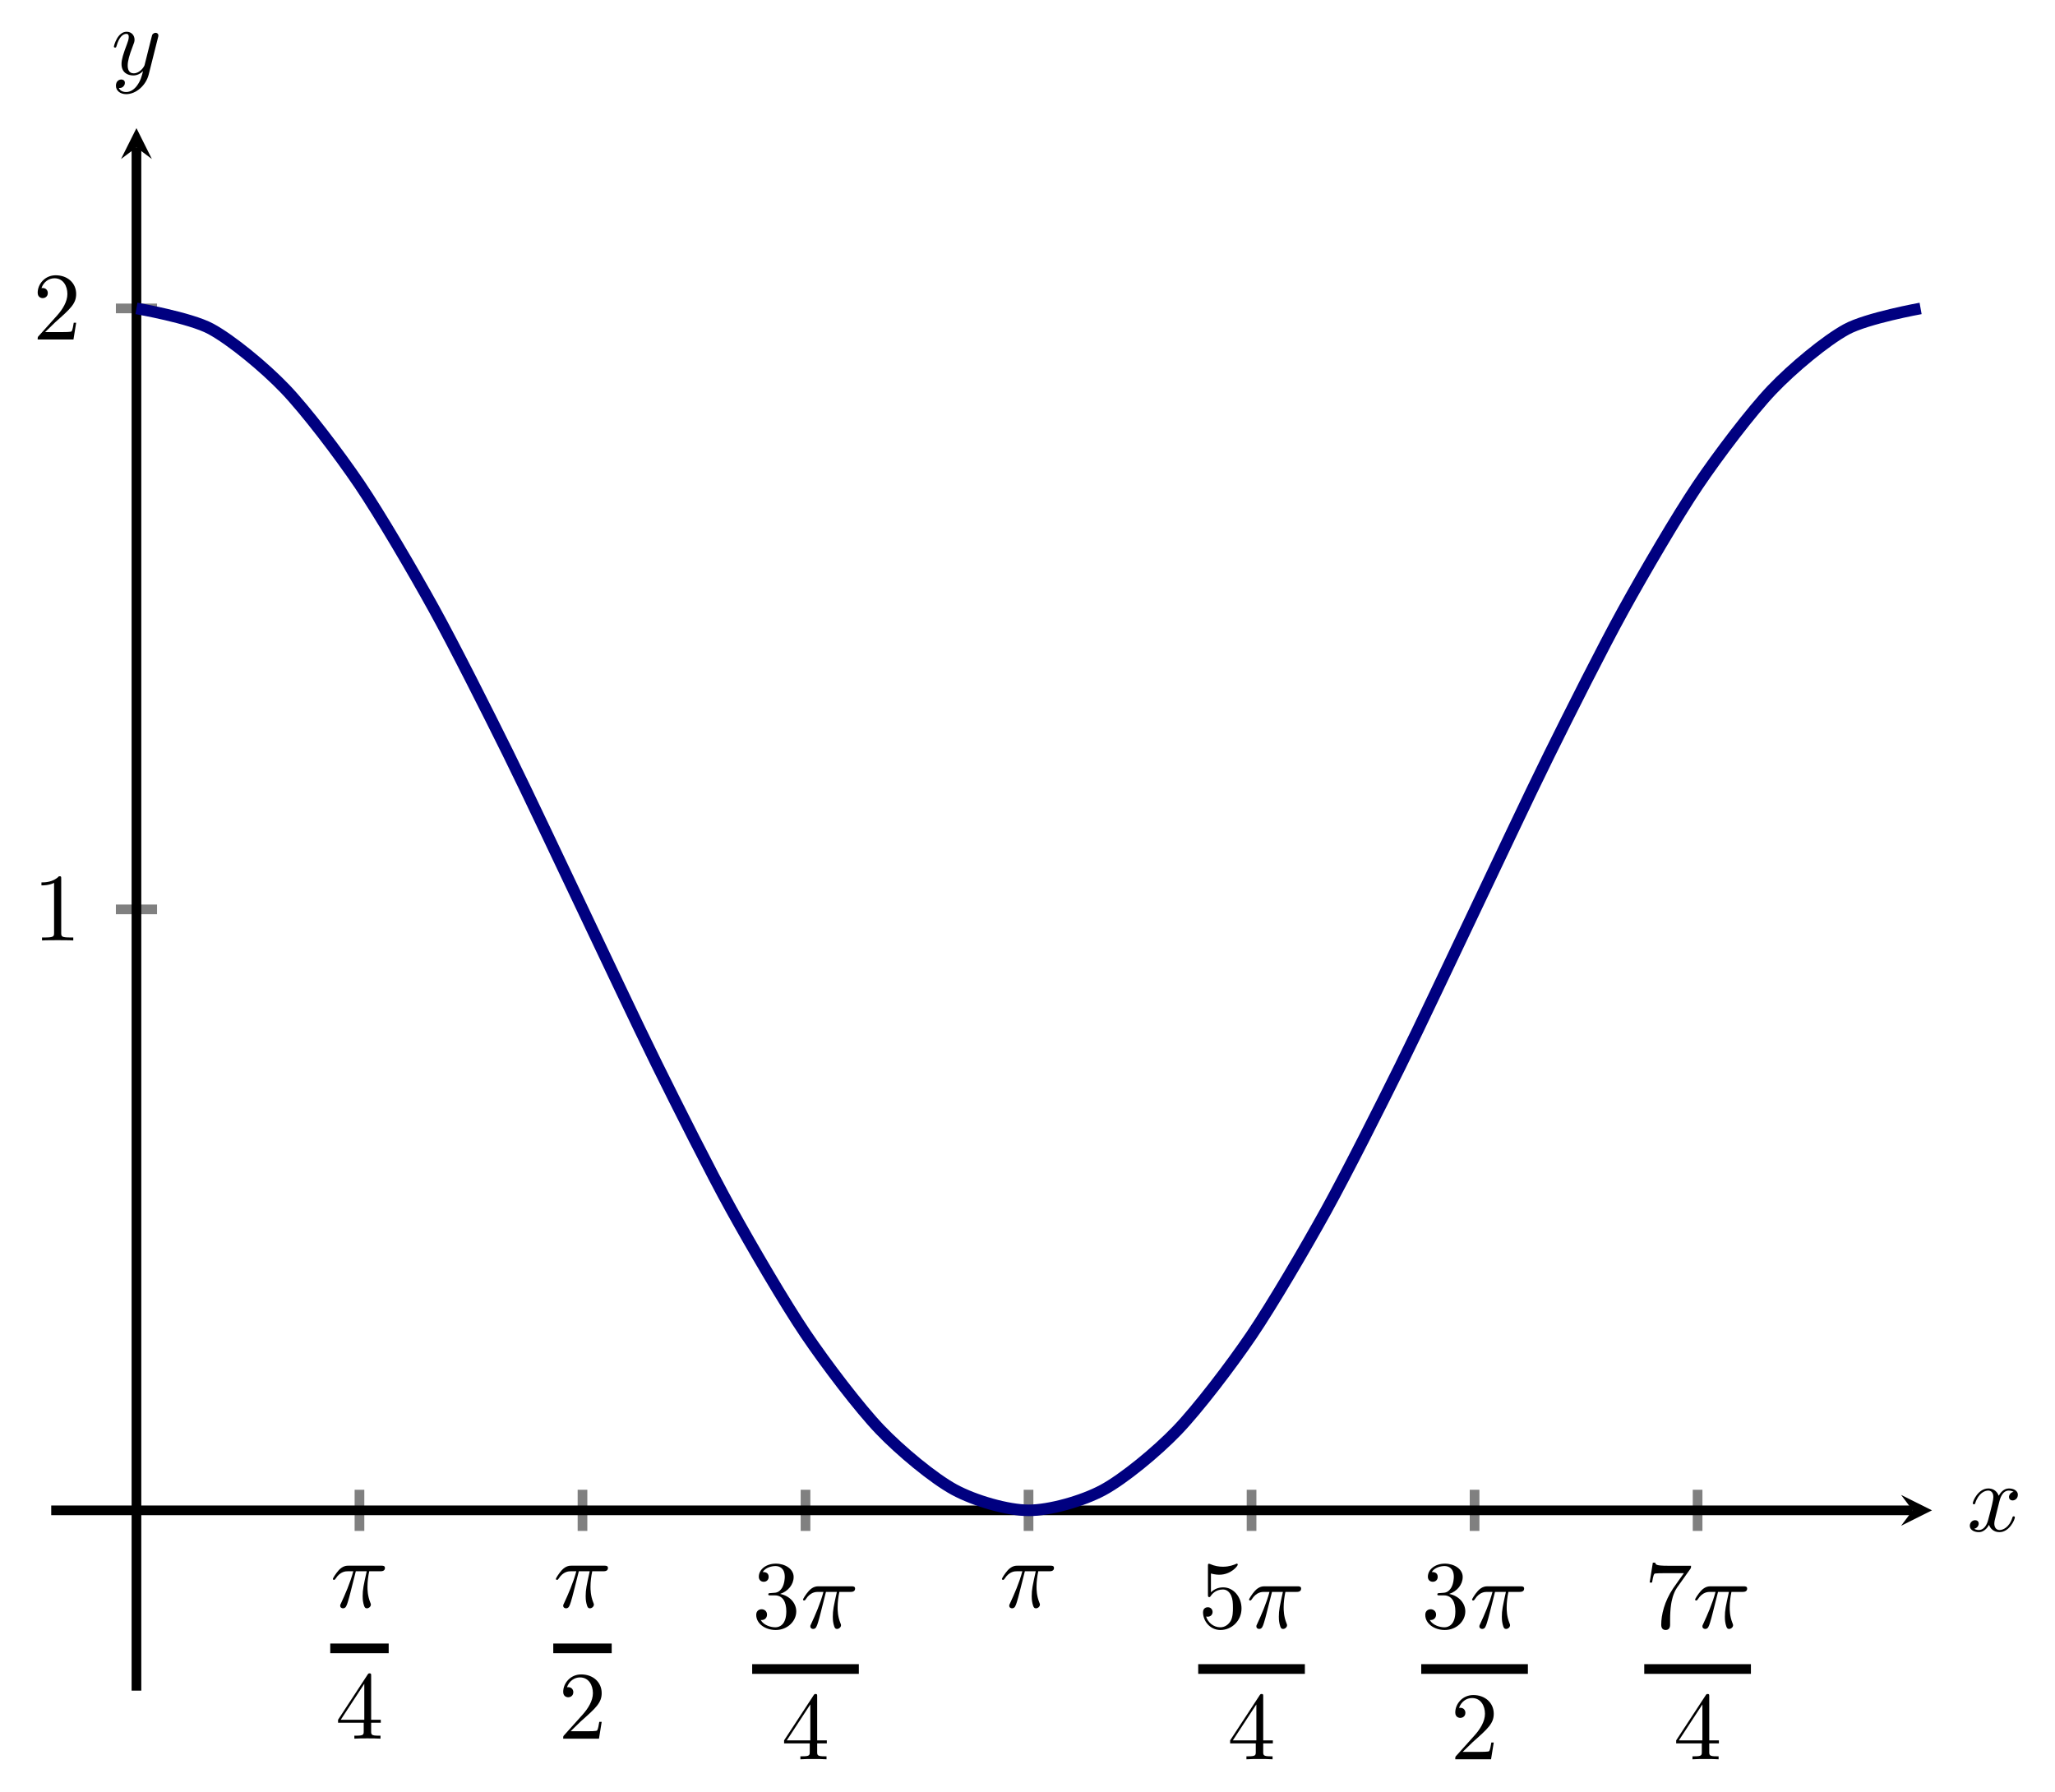 <?xml version="1.0" encoding="UTF-8" standalone="no"?>
<!DOCTYPE svg PUBLIC "-//W3C//DTD SVG 1.1//EN" "http://www.w3.org/Graphics/SVG/1.1/DTD/svg11.dtd">
<svg xmlns="http://www.w3.org/2000/svg" xmlns:xlink="http://www.w3.org/1999/xlink" version="1.1" width="212.269pt" height="185.114pt" viewBox="0 0 212.269 185.114">
<path transform="matrix(1,0,0,-1,5.291,174.628)" stroke-width="1" stroke-linecap="butt" stroke-miterlimit="10" stroke-linejoin="miter" fill="none" stroke="#808080" d="M 31.84 16.496 L 31.84 20.748 M 54.877 16.496 L 54.877 20.748 M 77.914 16.496 L 77.914 20.748 M 100.95 16.496 L 100.95 20.748 M 123.987 16.496 L 123.987 20.748 M 147.024 16.496 L 147.024 20.748 M 170.06 16.496 L 170.06 20.748 "/>
<path transform="matrix(1,0,0,-1,5.291,174.628)" stroke-width="1" stroke-linecap="butt" stroke-miterlimit="10" stroke-linejoin="miter" fill="none" stroke="#808080" d="M 6.678 80.697 L 10.93 80.697 M 6.678 142.771 L 10.93 142.771 "/>
<path transform="matrix(1,0,0,-1,5.291,174.628)" stroke-width="1" stroke-linecap="butt" stroke-miterlimit="10" stroke-linejoin="miter" fill="none" stroke="#000000" d="M 0 18.622 L 192.277 18.622 "/>
<path transform="matrix(1,0,0,-1,197.568,156.006)" d="M 1.993 0 L -1.196 1.594 L 0 0 L -1.196 -1.594 "/>
<path transform="matrix(1,0,0,-1,5.291,174.628)" stroke-width="1" stroke-linecap="butt" stroke-miterlimit="10" stroke-linejoin="miter" fill="none" stroke="#000000" d="M 8.804 0 L 8.804 159.4 "/>
<path transform="matrix(0,-1,-1,-0,14.095,15.228)" d="M 1.993 0 L -1.196 1.594 L 0 0 L -1.196 -1.594 "/>
<symbol id="font_0_1">
<path d="M .238 .384 L .351 .384 C .318 .236 .309 .193 .309 .126 C .309 .111 .309 .084 .317 .05 C .327 .006 .338 0 .353 0 C .373 0 .394 .018 .394 .038 C .394 .044 .394 .046 .388 .06 C .359 .132 .359 .197 .359 .225 C .359 .278 .366 .332 .377 .384 L .491 .384 C .504 .384 .54 .384 .54 .418 C .54 .442 .519 .442 .5 .442 L .165 .442 C .143 .442 .105 .442 .061 .395 C .026 .356 0 .31 0 .305 C 0 .304 0 .295 .012 .295 C .02 .295 .022 .299 .028 .307 C .077 .384 .135 .384 .155 .384 L .212 .384 C .18 .263 .126 .142 .084 .051 C .076 .036 .076 .034 .076 .027 C .076 .008 .092 0 .105 0 C .135 0 .143 .028 .155 .065 C .169 .111 .169 .113 .182 .163 L .238 .384 Z "/>
</symbol>
<use xlink:href="#font_0_1" transform="matrix(9.963,0,0,-9.963,34.382,166.125)"/>
<path transform="matrix(1,0,0,-1,34.113,170.264)" stroke-width="1" stroke-linecap="butt" stroke-miterlimit="10" stroke-linejoin="miter" fill="none" stroke="#000000" d="M 0 0 L 6.036 0 "/>
<symbol id="font_1_4">
<path d="M .266 .165 L .266 .078 C .266 .042 .264 .031 .19 .031 L .169 .031 L .169 0 C .21 .003 .262 .003 .304 .003 C .346 .003 .399 .003 .44 0 L .44 .031 L .419 .031 C .345 .031 .343 .042 .343 .078 L .343 .165 L .443 .165 L .443 .196 L .343 .196 L .343 .651 C .343 .671 .343 .677 .327 .677 C .318 .677 .315 .677 .307 .665 L 0 .196 L 0 .165 L .266 .165 M .272 .196 L .028 .196 L .272 .569 L .272 .196 Z "/>
</symbol>
<use xlink:href="#font_1_4" transform="matrix(9.963,0,0,-9.963,34.92,179.589)"/>
<use xlink:href="#font_0_1" transform="matrix(9.963,0,0,-9.963,57.418,166.125)"/>
<path transform="matrix(1,0,0,-1,57.149,170.264)" stroke-width="1" stroke-linecap="butt" stroke-miterlimit="10" stroke-linejoin="miter" fill="none" stroke="#000000" d="M 0 0 L 6.036 0 "/>
<symbol id="font_1_2">
<path d="M .077 .077 L .183 .18 C .339 .318 .399 .372 .399 .472 C .399 .586 .309 .666 .187 .666 C .074 .666 0 .574 0 .485 C 0 .429 .05 .429 .053 .429 C .07 .429 .105 .441 .105 .482 C .105 .508 .087 .534 .052 .534 C .044 .534 .042 .534 .039 .533 C .062 .598 .116 .635 .174 .635 C .265 .635 .308 .554 .308 .472 C .308 .392 .258 .313 .203 .251 L .011 .037 C 0 .026 0 .024 0 0 L .371 0 L .399 .174 L .374 .174 C .369 .144 .362 .1 .352 .085 C .345 .077 .279 .077 .257 .077 L .077 .077 Z "/>
</symbol>
<use xlink:href="#font_1_2" transform="matrix(9.963,0,0,-9.963,58.175,179.589)"/>
<symbol id="font_1_3">
<path d="M .248 .374 C .33 .401 .388 .471 .388 .55 C .388 .632 .3 .688 .204 .688 C .103 .688 .027 .628 .027 .552 C .027 .519 .049 .5 .078 .5 C .109 .5 .129 .522 .129 .551 C .129 .601 .082 .601 .067 .601 C .098 .65 .164 .663 .2 .663 C .241 .663 .296 .641 .296 .551 C .296 .539 .294 .481 .268 .437 C .238 .389 .204 .386 .179 .385 C .171 .384 .147 .382 .14 .382 C .132 .381 .125 .38 .125 .37 C .125 .359 .132 .359 .149 .359 L .193 .359 C .275 .359 .312 .291 .312 .193 C .312 .057 .243 .028 .199 .028 C .156 .028 .081 .045 .046 .104 C .081 .099 .112 .121 .112 .159 C .112 .195 .085 .215 .056 .215 C .032 .215 0 .201 0 .157 C 0 .066 .093 0 .202 0 C .324 0 .415 .091 .415 .193 C .415 .275 .352 .353 .248 .374 Z "/>
</symbol>
<use xlink:href="#font_1_3" transform="matrix(9.963,0,0,-9.963,78.113,168.365)"/>
<use xlink:href="#font_0_1" transform="matrix(9.963,0,0,-9.963,82.945,168.256)"/>
<path transform="matrix(1,0,0,-1,77.695,172.395)" stroke-width="1" stroke-linecap="butt" stroke-miterlimit="10" stroke-linejoin="miter" fill="none" stroke="#000000" d="M 0 0 L 11.018 0 "/>
<use xlink:href="#font_1_4" transform="matrix(9.963,0,0,-9.963,80.992,181.72)"/>
<use xlink:href="#font_0_1" transform="matrix(9.963,0,0,-9.963,103.491,166.125)"/>
<symbol id="font_1_5">
<path d="M .399 .223 C .399 .342 .317 .442 .209 .442 C .161 .442 .118 .426 .082 .391 L .082 .586 C .102 .58 .135 .573 .167 .573 C .29 .573 .36 .664 .36 .677 C .36 .683 .357 .688 .35 .688 C .349 .688 .347 .688 .342 .685 C .322 .676 .273 .656 .206 .656 C .166 .656 .12 .663 .073 .684 C .065 .687 .063 .687 .061 .687 C .051 .687 .051 .679 .051 .663 L .051 .367 C .051 .349 .051 .341 .065 .341 C .072 .341 .074 .344 .078 .35 C .089 .366 .126 .42 .207 .42 C .259 .42 .284 .374 .292 .356 C .308 .319 .31 .28 .31 .23 C .31 .195 .31 .135 .286 .093 C .262 .054 .225 .028 .179 .028 C .106 .028 .049 .081 .032 .14 C .035 .139 .038 .138 .049 .138 C .082 .138 .099 .163 .099 .187 C .099 .211 .082 .236 .049 .236 C .035 .236 0 .229 0 .183 C 0 .097 .069 0 .181 0 C .297 0 .399 .096 .399 .223 Z "/>
</symbol>
<use xlink:href="#font_1_5" transform="matrix(9.963,0,0,-9.963,124.266,168.365)"/>
<use xlink:href="#font_0_1" transform="matrix(9.963,0,0,-9.963,129.018,168.256)"/>
<path transform="matrix(1,0,0,-1,123.768,172.395)" stroke-width="1" stroke-linecap="butt" stroke-miterlimit="10" stroke-linejoin="miter" fill="none" stroke="#000000" d="M 0 0 L 11.018 0 "/>
<use xlink:href="#font_1_4" transform="matrix(9.963,0,0,-9.963,127.065,181.72)"/>
<use xlink:href="#font_1_3" transform="matrix(9.963,0,0,-9.963,147.222,168.365)"/>
<use xlink:href="#font_0_1" transform="matrix(9.963,0,0,-9.963,152.054,168.256)"/>
<path transform="matrix(1,0,0,-1,146.804,172.395)" stroke-width="1" stroke-linecap="butt" stroke-miterlimit="10" stroke-linejoin="miter" fill="none" stroke="#000000" d="M 0 0 L 11.018 0 "/>
<use xlink:href="#font_1_2" transform="matrix(9.963,0,0,-9.963,150.32,181.72)"/>
<symbol id="font_1_6">
<path d="M .42 .631 C .429 .643 .429 .645 .429 .666 L .186 .666 C .064 .666 .062 .679 .058 .698 L .033 .698 L 0 .492 L .025 .492 C .028 .508 .037 .571 .05 .583 C .057 .589 .135 .589 .148 .589 L .355 .589 C .344 .573 .265 .464 .243 .431 C .153 .296 .12 .157 .12 .055 C .12 .045 .12 0 .166 0 C .212 0 .212 .045 .212 .055 L .212 .106 C .212 .161 .215 .216 .223 .27 C .227 .293 .241 .379 .285 .441 L .42 .631 Z "/>
</symbol>
<use xlink:href="#font_1_6" transform="matrix(9.963,0,0,-9.963,170.399,168.365)"/>
<use xlink:href="#font_0_1" transform="matrix(9.963,0,0,-9.963,175.091,168.256)"/>
<path transform="matrix(1,0,0,-1,169.841,172.395)" stroke-width="1" stroke-linecap="butt" stroke-miterlimit="10" stroke-linejoin="miter" fill="none" stroke="#000000" d="M 0 0 L 11.018 0 "/>
<use xlink:href="#font_1_4" transform="matrix(9.963,0,0,-9.963,173.138,181.72)"/>
<symbol id="font_1_1">
<path d="M .205 .64 C .205 .664 .205 .666 .182 .666 C .12 .602 .032 .602 0 .602 L 0 .571 C .02 .571 .079 .571 .131 .597 L .131 .079 C .131 .043 .128 .031 .038 .031 L .006 .031 L .006 0 C .041 .003 .128 .003 .168 .003 C .208 .003 .295 .003 .33 0 L .33 .031 L .298 .031 C .208 .031 .205 .042 .205 .079 L .205 .64 Z "/>
</symbol>
<use xlink:href="#font_1_1" transform="matrix(9.963,0,0,-9.963,4.281,97.143)"/>
<use xlink:href="#font_1_2" transform="matrix(9.963,0,0,-9.963,3.892,35.069)"/>
<clipPath id="cp2">
<path transform="matrix(1,0,0,-1,5.291,174.628)" d="M 0 0 L 194.27 0 L 194.27 161.393 L 0 161.393 Z "/>
</clipPath>
<g clip-path="url(#cp2)">
<path transform="matrix(1,0,0,-1,5.291,174.628)" stroke-width="1" stroke-linecap="butt" stroke-dasharray="2.989,2.989" stroke-miterlimit="10" stroke-linejoin="miter" fill="none" stroke="#000000" d="M 8.804 142.771 C 8.804 142.771 14.355 141.809 16.486 140.655 C 18.618 139.501 22.037 136.683 24.169 134.453 C 26.301 132.224 29.72 127.741 31.852 124.589 C 33.984 121.436 37.403 115.595 39.535 111.734 C 41.666 107.873 45.085 101.068 47.217 96.761 C 49.349 92.455 52.768 85.154 54.9 80.697 C 57.032 76.239 60.451 68.938 62.583 64.632 C 64.715 60.326 68.133 53.522 70.265 49.661 C 72.397 45.8 75.816 39.958 77.948 36.805 C 80.08 33.652 83.499 29.169 85.631 26.94 C 87.763 24.71 91.181 21.892 93.313 20.738 C 95.445 19.585 98.864 18.623 100.996 18.623 C 103.128 18.623 106.547 19.585 108.679 20.738 C 110.811 21.892 114.23 24.709 116.362 26.938 C 118.493 29.167 121.912 33.651 124.044 36.804 C 126.176 39.956 129.595 45.797 131.727 49.658 C 133.859 53.519 137.278 60.323 139.41 64.63 C 141.542 68.936 144.96 76.237 147.092 80.695 C 149.224 85.153 152.643 92.453 154.775 96.759 C 156.907 101.066 160.326 107.871 162.458 111.732 C 164.59 115.593 168.008 121.435 170.14 124.588 C 172.272 127.74 175.691 132.224 177.823 134.453 C 179.955 136.682 183.374 139.501 185.506 140.655 C 187.638 141.809 193.188 142.769 193.188 142.769 "/>
<path transform="matrix(1,0,0,-1,5.291,174.628)" stroke-width="1.196" stroke-linecap="butt" stroke-miterlimit="10" stroke-linejoin="miter" fill="none" stroke="#000080" d="M 8.804 142.771 C 8.804 142.771 14.352 141.811 16.483 140.658 C 18.613 139.505 22.031 136.689 24.161 134.462 C 26.292 132.235 29.709 127.756 31.84 124.607 C 33.971 121.457 37.388 115.619 39.519 111.761 C 41.65 107.903 45.067 101.105 47.198 96.802 C 49.329 92.498 52.746 85.202 54.877 80.746 C 57.007 76.29 60.424 68.993 62.555 64.688 C 64.686 60.383 68.103 53.58 70.234 49.718 C 72.365 45.857 75.782 40.012 77.913 36.857 C 80.044 33.703 83.461 29.215 85.592 26.982 C 87.722 24.749 91.14 21.922 93.27 20.763 C 95.401 19.603 98.818 18.631 100.949 18.623 C 103.08 18.616 106.497 19.565 108.628 20.711 C 110.759 21.857 114.176 24.661 116.307 26.882 C 118.438 29.103 121.855 33.572 123.986 36.716 C 126.116 39.861 129.534 45.69 131.664 49.545 C 133.795 53.399 137.212 60.194 139.343 64.495 C 141.474 68.797 144.891 76.091 147.022 80.547 C 149.153 85.002 152.57 92.301 154.701 96.608 C 156.832 100.915 160.249 107.723 162.38 111.588 C 164.51 115.453 167.928 121.304 170.058 124.464 C 172.189 127.624 175.606 132.122 177.737 134.361 C 179.868 136.6 183.285 139.436 185.416 140.602 C 187.547 141.769 193.095 142.769 193.095 142.769 "/>
</g>
<symbol id="font_0_2">
<path d="M .305 .313 C .311 .339 .334 .431 .404 .431 C .409 .431 .433 .431 .454 .418 C .426 .413 .406 .388 .406 .364 C .406 .348 .417 .329 .444 .329 C .466 .329 .498 .347 .498 .387 C .498 .439 .439 .453 .405 .453 C .347 .453 .312 .4 .3 .377 C .275 .443 .221 .453 .192 .453 C .088 .453 .031 .324 .031 .299 C .031 .289 .041 .289 .043 .289 C .051 .289 .054 .291 .056 .3 C .09 .406 .156 .431 .19 .431 C .209 .431 .244 .422 .244 .364 C .244 .333 .227 .266 .19 .126 C .174 .064 .139 .022 .095 .022 C .089 .022 .066 .022 .045 .035 C .07 .04 .092 .061 .092 .089 C .092 .116 .07 .124 .055 .124 C .025 .124 0 .098 0 .066 C 0 .02 .05 0 .094 0 C .16 0 .196 .07 .199 .076 C .211 .039 .247 0 .307 0 C .41 0 .467 .129 .467 .154 C .467 .164 .458 .164 .455 .164 C .446 .164 .444 .16 .442 .153 C .409 .046 .341 .022 .309 .022 C .27 .022 .254 .054 .254 .088 C .254 .11 .26 .132 .271 .176 L .305 .313 Z "/>
</symbol>
<use xlink:href="#font_0_2" transform="matrix(9.963,0,0,-9.963,203.47,158.258)"/>
<symbol id="font_0_3">
<path d="M .457 .586 C .461 .6 .461 .602 .461 .609 C .461 .627 .447 .636 .432 .636 C .422 .636 .406 .63 .397 .615 C .395 .61 .387 .579 .383 .561 C .376 .535 .369 .508 .363 .481 L .318 .301 C .314 .286 .271 .216 .205 .216 C .154 .216 .143 .26 .143 .297 C .143 .343 .16 .405 .194 .493 C .21 .534 .214 .545 .214 .565 C .214 .61 .182 .647 .132 .647 C .037 .647 0 .502 0 .493 C 0 .483 .01 .483 .012 .483 C .022 .483 .023 .485 .028 .501 C .055 .595 .095 .625 .129 .625 C .137 .625 .154 .625 .154 .593 C .154 .568 .144 .542 .137 .523 C .097 .417 .079 .36 .079 .313 C .079 .224 .142 .194 .201 .194 C .24 .194 .274 .211 .302 .239 C .289 .187 .277 .138 .237 .085 C .211 .051 .173 .022 .127 .022 C .113 .022 .068 .025 .051 .064 C .067 .064 .08 .064 .094 .076 C .104 .085 .114 .098 .114 .117 C .114 .148 .087 .152 .077 .152 C .054 .152 .021 .136 .021 .087 C .021 .037 .065 0 .127 0 C .23 0 .333 .091 .361 .204 L .457 .586 Z "/>
</symbol>
<use xlink:href="#font_0_3" transform="matrix(9.963,0,0,-9.963,11.765,9.726)"/>
</svg>
